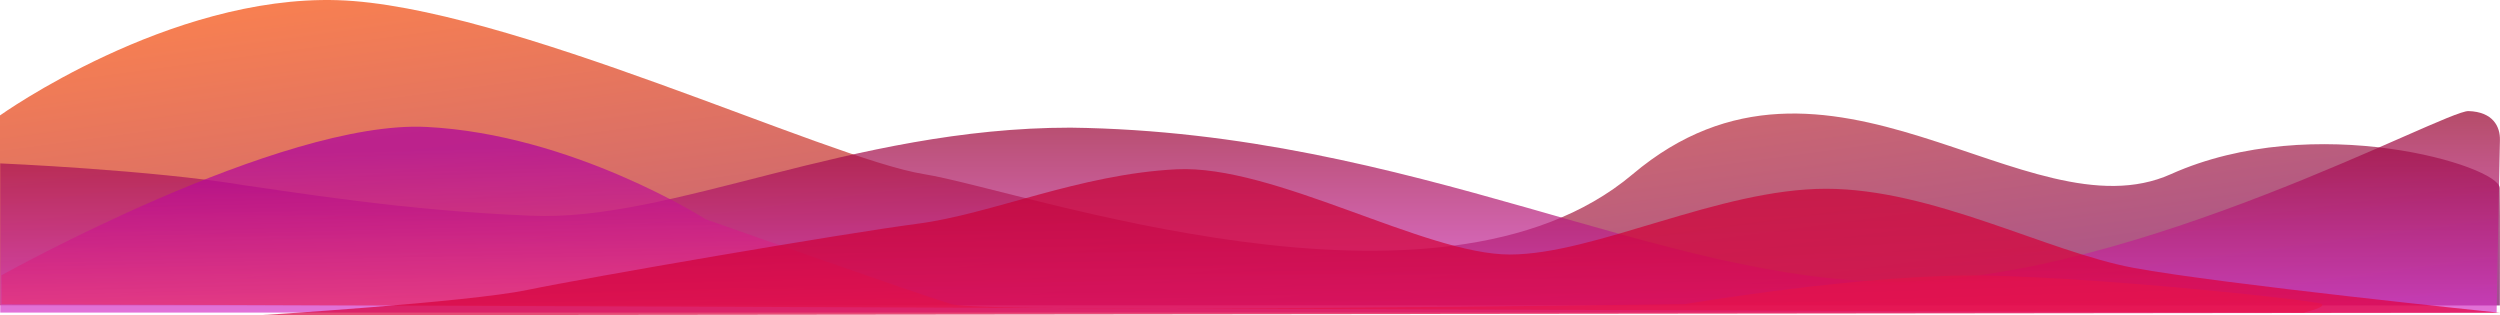 <svg xmlns="http://www.w3.org/2000/svg" xmlns:xlink="http://www.w3.org/1999/xlink" width="1872.094" height="236.103" viewBox="0 0 1872.094 236.103">
  <defs>
    <linearGradient id="linear-gradient" x2="0.99" y2="1" gradientUnits="objectBoundingBox">
      <stop offset="0" stop-color="#ff4f00"/>
      <stop offset="1" stop-color="#710067"/>
    </linearGradient>
    <linearGradient id="linear-gradient-2" x1="0.5" x2="0.5" y2="1" gradientUnits="objectBoundingBox">
      <stop offset="0" stop-color="#960028"/>
      <stop offset="1" stop-color="#d636c9"/>
    </linearGradient>
    <linearGradient id="linear-gradient-3" x1="0.361" y1="1" x2="0.109" y2="0.176" gradientUnits="objectBoundingBox">
      <stop offset="0" stop-color="#f33d6e"/>
      <stop offset="1" stop-color="#ad009f"/>
    </linearGradient>
    <linearGradient id="linear-gradient-4" x1="-0.121" y1="-1.47" x2="1.077" y2="1" gradientUnits="objectBoundingBox">
      <stop offset="0" stop-color="#960028"/>
      <stop offset="1" stop-color="#e7003e"/>
    </linearGradient>
  </defs>
  <g id="Сгруппировать_30" data-name="Сгруппировать 30" transform="translate(0 0)">
    <path id="Контур_31" data-name="Контур 31" d="M216,1069.717s126.29-90.1,252.61-86.31,366.548,118.649,439.436,130.309,384.734,123.015,530.605,0,295.389,48.256,402.968,0,245.976-6.232,246.277,10.36.076,87.939.076,87.939L216,1211.885Z" transform="translate(-216 -983.291)" opacity="0.7" fill="url(#linear-gradient)"/>
    <path id="Контур_32" data-name="Контур 32" d="M216,1087.249s113.211,4.836,183.08,16.432c42.632,5.906,118.33,18.72,213.978,22.709,105.668,4.986,240.16-65.909,404.392-65.909,257.532,3.263,443.686,117.268,621.318,115.273s407.376-128.237,425.578-127.677,23.8,11.481,23.522,21.842-2.494,129.069-2.494,129.069H216Z" transform="translate(-215.824 -964.887)" opacity="0.7" fill="url(#linear-gradient-2)"/>
    <path id="Контур_33" data-name="Контур 33" d="M216,1270.473S424.849,1153.932,534.252,1159.4s209.069,69.116,209.069,69.116,159.413,56.232,184.008,63.567,549.292,0,549.292,0,136.64-23.226,226.822-21.393,247.612,18.733,250.255,21.393-13.743,6.36-13.743,6.36L216,1292.086Z" transform="translate(-214.906 -1064.343)" opacity="0.7" fill="url(#linear-gradient-3)"/>
    <path id="Контур_34" data-name="Контур 34" d="M409.5,1299.969s156.86-9.71,201.458-19.007,236.828-42.351,292.191-49.582,120.943-37.1,193.8-40.744,185.789,63.818,249.54,63.818,156.645-49.231,236.789-49.231,165.265,47.095,230.274,59.212S2088,1298.084,2088,1298.084Z" transform="translate(-215.906 -1063.866)" opacity="0.7" fill="url(#linear-gradient-4)"/>
  </g>
</svg>
